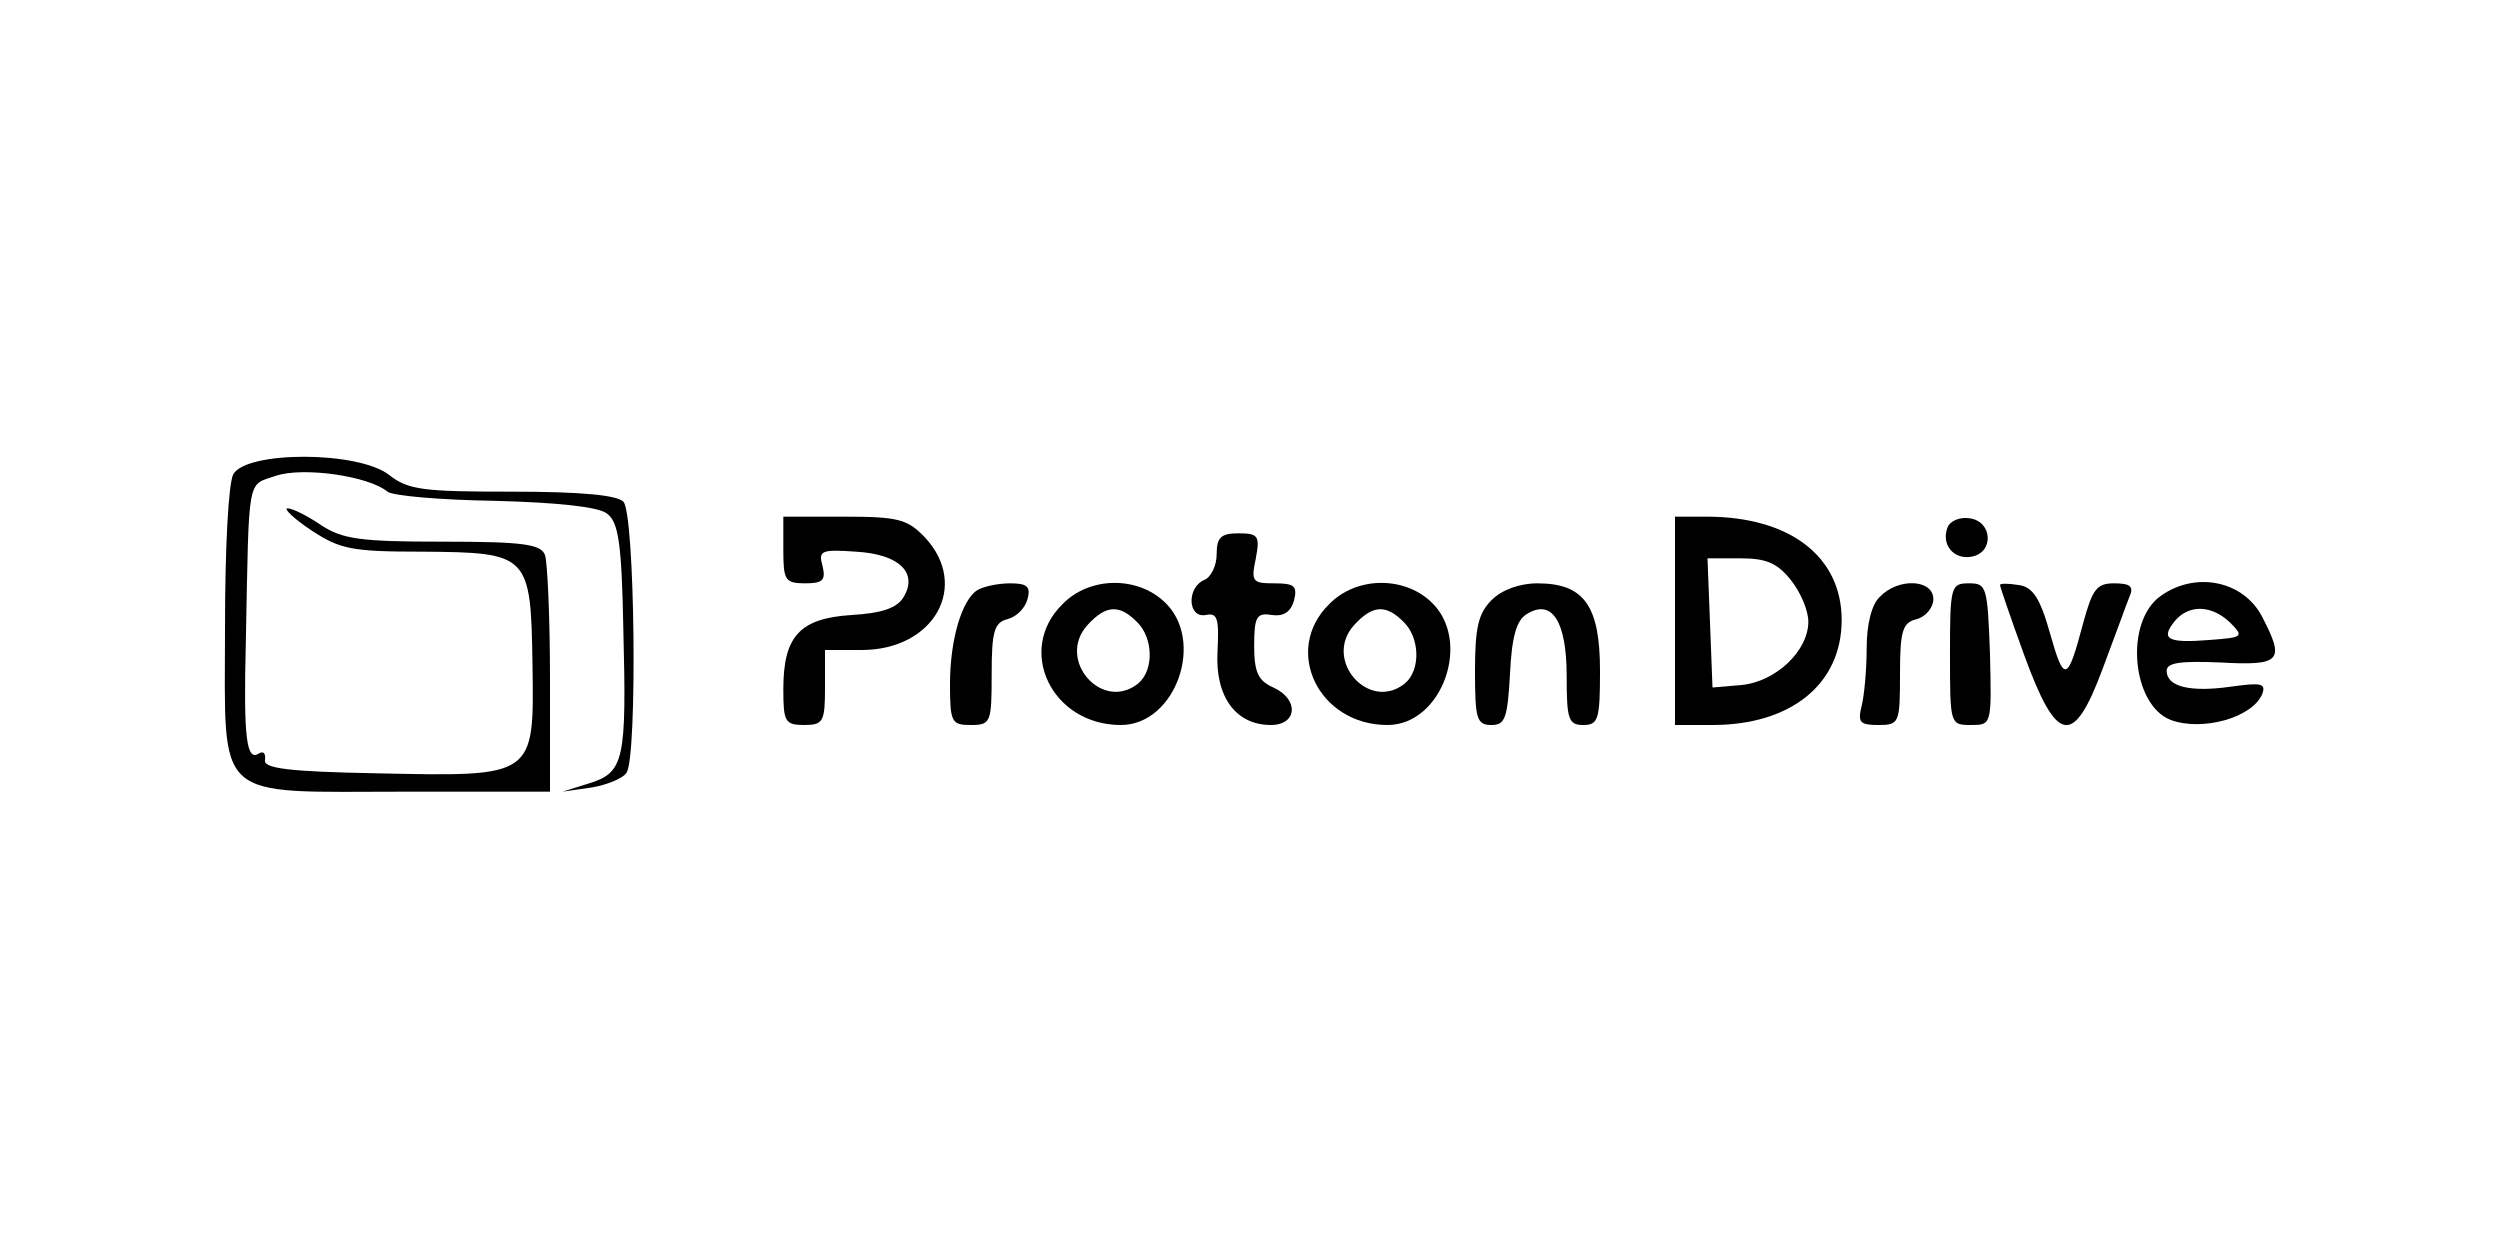 <?xml version="1.0" standalone="no"?>
<!DOCTYPE svg PUBLIC "-//W3C//DTD SVG 20010904//EN"
 "http://www.w3.org/TR/2001/REC-SVG-20010904/DTD/svg10.dtd">
<svg version="1.0" xmlns="http://www.w3.org/2000/svg"
 width="300pt" height="149pt" viewBox="0 0 300 149"
 preserveAspectRatio="xMidYMid meet">
<g transform="translate(0,149) scale(0.1,-0.1)"
fill="#000000" stroke="none">
<path d="M280 921 c-6 -11 -10 -90 -10 -185 0 -211 -16 -196 217 -196 l173 0
0 134 c0 74 -3 141 -6 150 -5 13 -26 16 -123 16 -99 0 -120 3 -146 20 -16 11
-34 20 -40 20 -5 0 7 -12 28 -26 35 -23 48 -26 134 -26 128 -1 130 -3 132
-136 2 -135 3 -134 -186 -130 -108 2 -137 6 -135 16 1 8 -2 11 -7 8 -15 -10
-19 16 -16 134 4 202 1 187 36 199 32 11 111 0 134 -19 6 -5 64 -10 129 -11
74 -2 123 -7 134 -15 14 -10 18 -34 20 -139 4 -157 1 -172 -41 -185 l-32 -10
35 5 c18 3 38 11 42 18 13 21 10 311 -4 325 -8 8 -52 12 -134 12 -106 0 -124
2 -147 20 -37 29 -171 29 -187 1z"/>
<path d="M940 830 c0 -36 2 -40 26 -40 22 0 25 4 21 21 -5 18 -2 20 40 17 53
-3 75 -26 57 -55 -8 -13 -27 -19 -62 -21 -62 -4 -82 -25 -82 -89 0 -39 2 -43
25 -43 23 0 25 4 25 45 l0 45 44 0 c87 0 130 77 76 135 -21 22 -32 25 -97 25
l-73 0 0 -40z"/>
<path d="M2010 745 l0 -125 45 0 c94 0 155 49 155 126 0 76 -62 124 -162 124
l-38 0 0 -125z m139 49 c12 -15 21 -37 21 -50 0 -35 -39 -72 -80 -76 l-35 -3
-3 78 -3 77 40 0 c31 0 44 -6 60 -26z"/>
<path d="M2337 857 c-8 -21 8 -39 29 -35 27 5 25 42 -2 46 -12 2 -24 -3 -27
-11z"/>
<path d="M1460 825 c0 -14 -7 -28 -15 -31 -21 -9 -20 -46 2 -42 14 3 16 -4 14
-44 -3 -54 22 -88 64 -88 32 0 34 31 3 45 -18 8 -23 18 -23 50 0 35 3 40 21
37 15 -2 23 4 27 18 4 17 0 20 -24 20 -26 0 -28 2 -22 30 5 27 3 30 -21 30
-21 0 -26 -5 -26 -25z"/>
<path d="M1173 782 c-19 -12 -33 -60 -33 -113 0 -46 2 -49 25 -49 24 0 25 3
25 61 0 51 3 62 19 66 11 3 21 13 24 24 4 15 0 19 -21 19 -15 0 -32 -4 -39 -8z"/>
<path d="M1275 765 c-56 -55 -13 -145 70 -145 66 0 102 102 52 148 -33 31 -90
30 -122 -3z m89 -21 c20 -19 21 -58 2 -74 -43 -35 -99 28 -61 70 22 24 38 25
59 4z"/>
<path d="M1595 765 c-56 -55 -13 -145 70 -145 66 0 102 102 52 148 -33 31 -90
30 -122 -3z m89 -21 c20 -19 21 -58 2 -74 -43 -35 -99 28 -61 70 22 24 38 25
59 4z"/>
<path d="M1790 770 c-16 -16 -20 -33 -20 -85 0 -58 2 -65 20 -65 16 0 19 8 22
61 2 45 8 65 20 72 30 19 48 -8 48 -74 0 -52 2 -59 20 -59 18 0 20 7 20 65 0
78 -19 105 -75 105 -22 0 -43 -8 -55 -20z"/>
<path d="M2256 774 c-10 -9 -16 -33 -16 -62 0 -26 -3 -57 -6 -69 -5 -20 -2
-23 20 -23 25 0 26 2 26 61 0 52 3 62 20 66 11 3 20 14 20 24 0 24 -42 26 -64
3z"/>
<path d="M2340 705 c0 -84 0 -85 25 -85 25 0 25 0 23 85 -3 81 -4 85 -25 85
-22 0 -23 -3 -23 -85z"/>
<path d="M2400 788 c0 -2 13 -40 29 -84 39 -107 59 -111 94 -17 14 37 28 76
32 86 6 13 2 17 -18 17 -21 0 -26 -7 -37 -47 -19 -72 -23 -73 -40 -13 -12 43
-21 56 -38 58 -12 2 -22 2 -22 0z"/>
<path d="M2593 775 c-44 -31 -35 -131 12 -149 38 -14 99 3 110 32 4 12 -2 13
-38 8 -49 -7 -77 0 -77 19 0 10 17 12 65 10 72 -4 77 2 50 54 -22 44 -80 56
-122 26z m83 -32 c17 -17 16 -18 -25 -21 -50 -4 -59 1 -41 23 17 20 44 19 66
-2z"/>
</g>
</svg>

